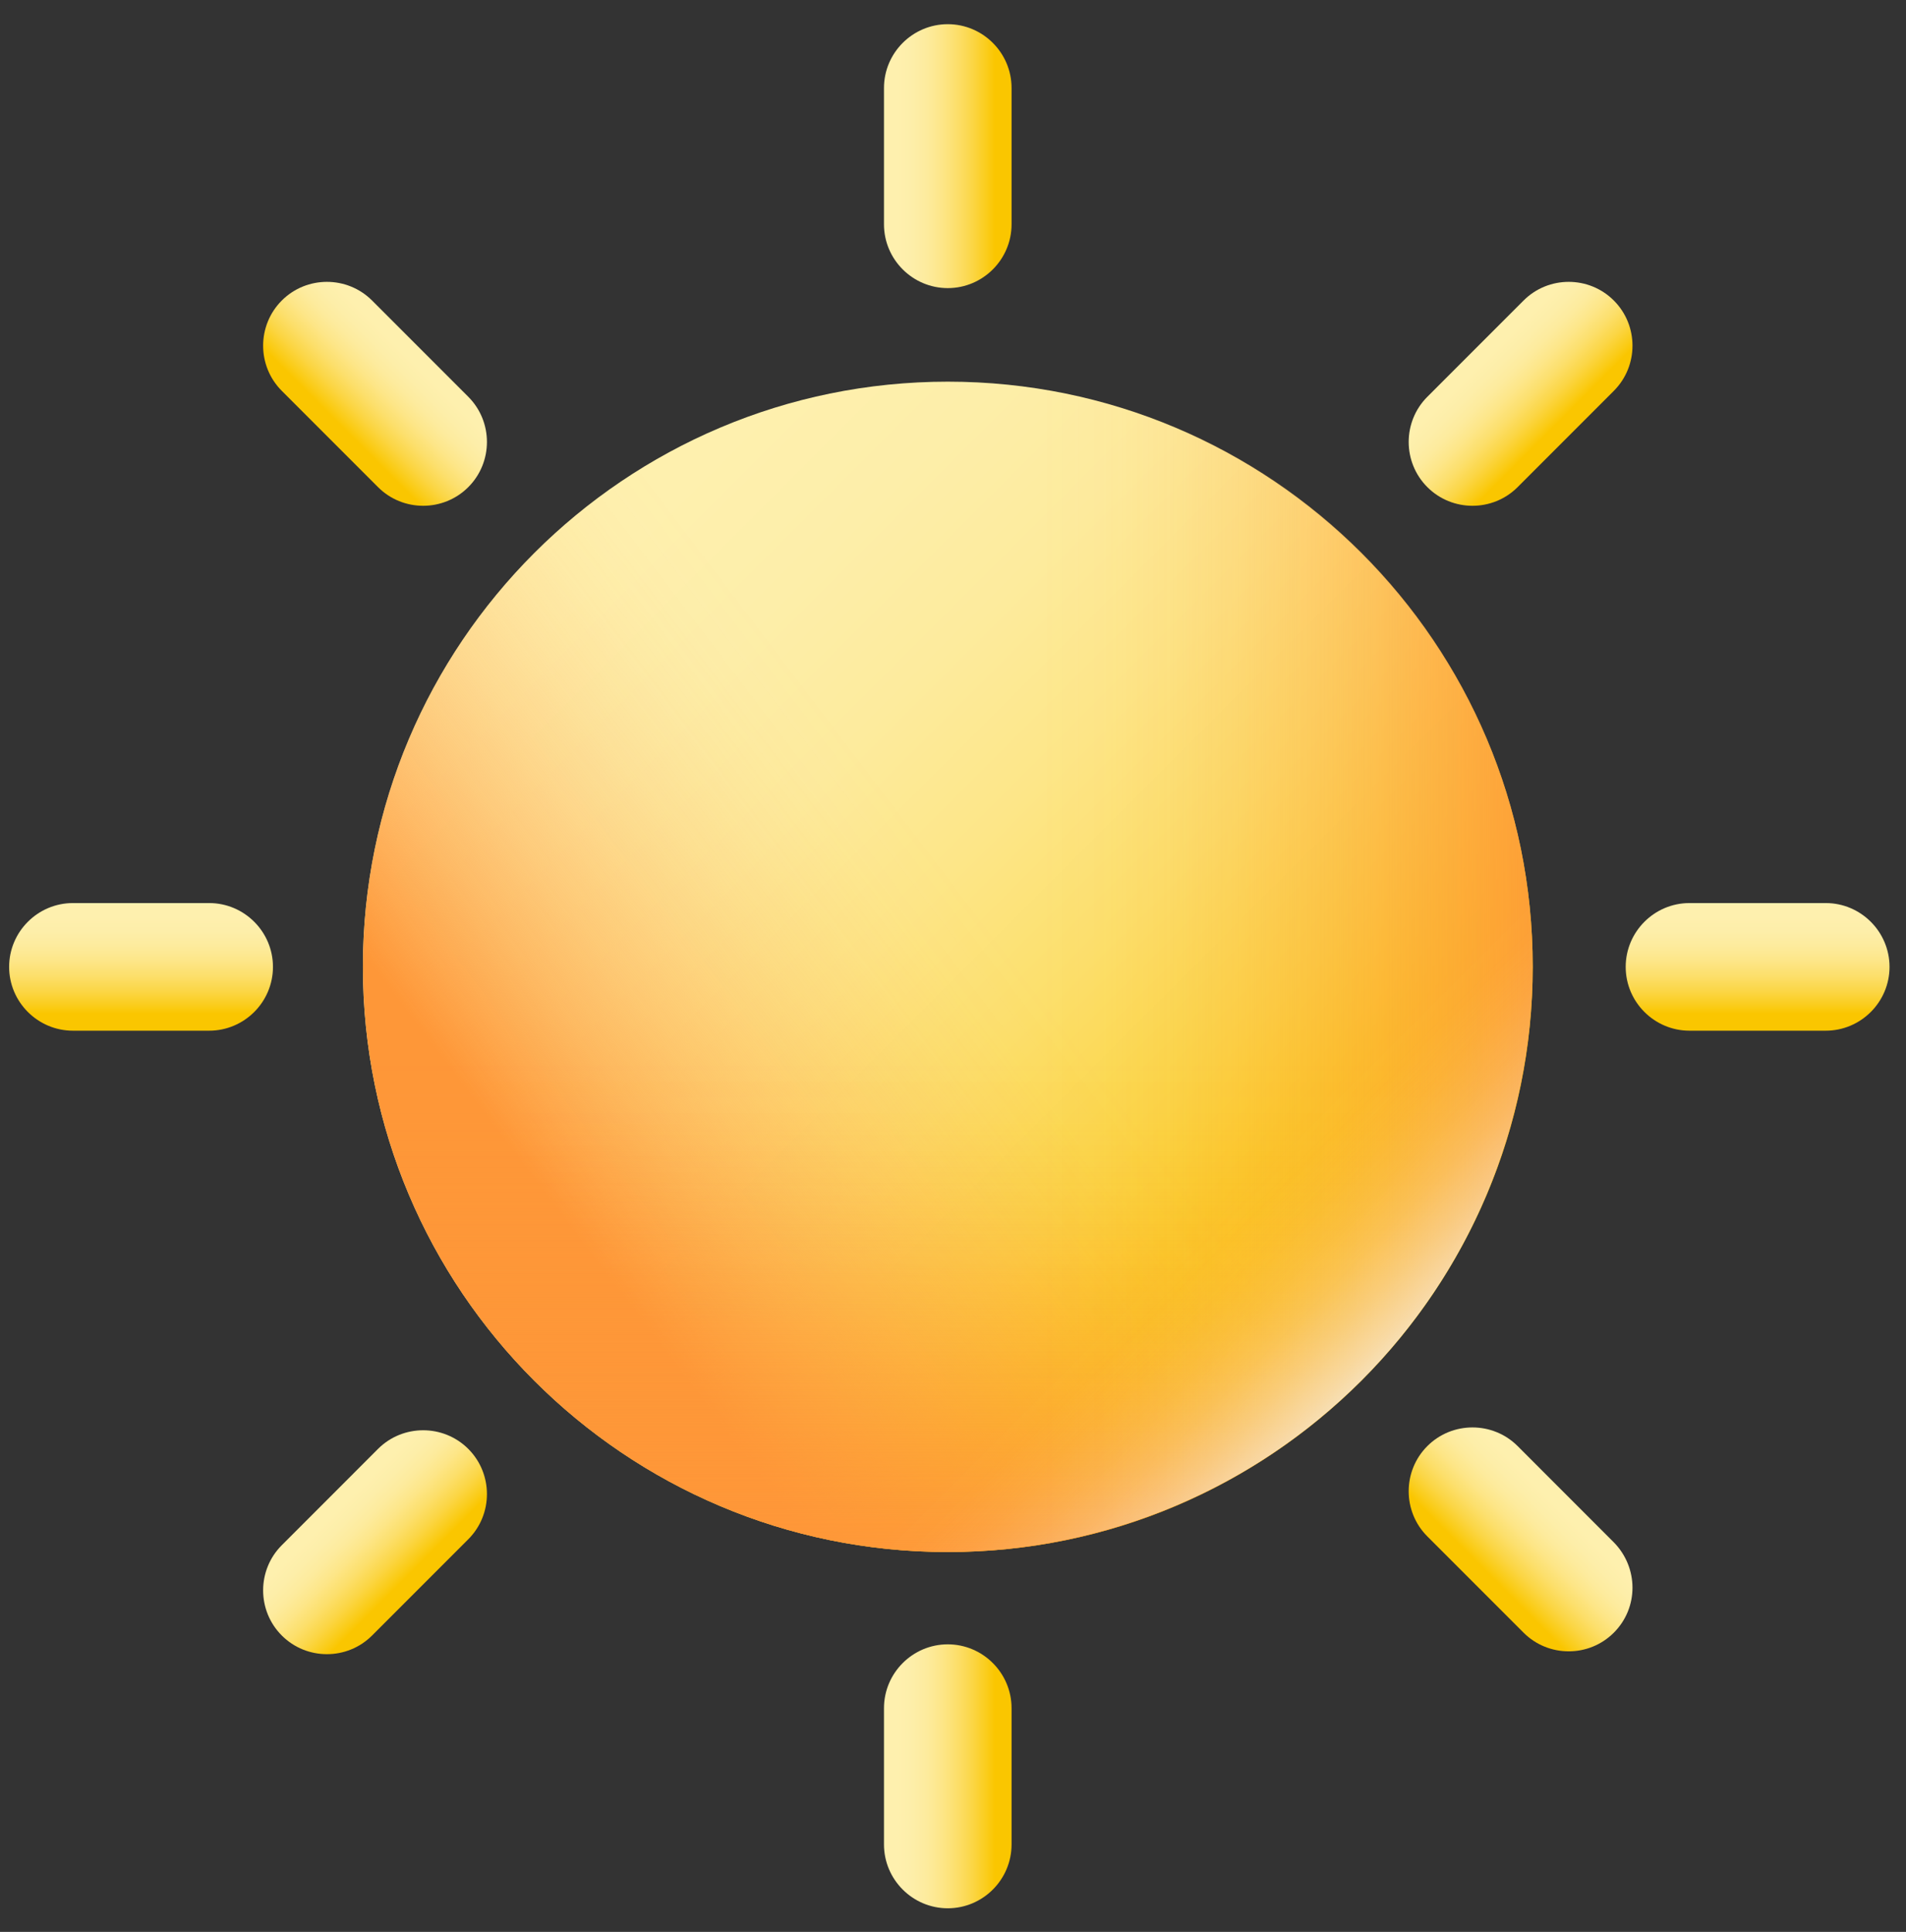 <svg width="76" height="77" viewBox="0 0 76 77" fill="none" xmlns="http://www.w3.org/2000/svg">
<rect x="0" y="0" width="76" height="77" fill="#333333" stroke="none"/>
<path d="M37.794 61.86C50.675 61.86 61.117 51.417 61.117 38.536C61.117 25.654 50.675 15.212 37.794 15.212C24.912 15.212 14.47 25.654 14.47 38.536C14.47 51.417 24.912 61.86 37.794 61.86Z" fill="url(#paint0_linear_701_128)"/>
<path d="M37.794 61.86C50.675 61.86 61.117 51.417 61.117 38.536C61.117 25.654 50.675 15.212 37.794 15.212C24.912 15.212 14.47 25.654 14.47 38.536C14.47 51.417 24.912 61.86 37.794 61.86Z" fill="url(#paint1_linear_701_128)"/>
<path d="M14.47 38.535C14.47 51.404 24.903 61.859 37.794 61.859C50.663 61.859 61.117 51.425 61.117 38.535C61.117 36.853 60.945 35.215 60.6 33.642H14.987C14.642 35.215 14.47 36.853 14.47 38.535Z" fill="url(#paint2_linear_701_128)"/>
<path d="M37.792 61.838C50.661 61.838 61.115 51.405 61.115 38.514C61.115 25.645 50.682 15.19 37.792 15.19C36.11 15.19 34.472 15.363 32.898 15.708V61.321C34.472 61.666 36.11 61.838 37.792 61.838Z" fill="url(#paint3_linear_701_128)"/>
<path d="M21.302 55.027C30.399 64.124 45.165 64.124 54.283 55.027C63.38 45.931 63.38 31.165 54.283 22.046C53.098 20.861 51.804 19.826 50.468 18.964L18.22 51.19C19.082 52.548 20.117 53.842 21.302 55.027Z" fill="url(#paint4_linear_701_128)"/>
<path d="M37.792 0.964C39.193 0.964 40.335 2.106 40.335 3.507V8.94C40.335 10.341 39.193 11.483 37.792 11.483C36.391 11.483 35.248 10.341 35.248 8.94V3.507C35.248 2.106 36.391 0.964 37.792 0.964Z" fill="url(#paint5_linear_701_128)"/>
<path d="M37.792 65.538C39.193 65.538 40.335 66.681 40.335 68.082V73.514C40.335 74.915 39.193 76.058 37.792 76.058C36.391 76.058 35.248 74.915 35.248 73.514V68.082C35.248 66.681 36.391 65.538 37.792 65.538Z" fill="url(#paint6_linear_701_128)"/>
<path d="M75.343 38.537C75.343 39.938 74.2 41.08 72.799 41.08H67.367C65.966 41.08 64.823 39.938 64.823 38.537C64.823 37.136 65.966 35.993 67.367 35.993H72.799C74.2 35.993 75.343 37.136 75.343 38.537Z" fill="url(#paint7_linear_701_128)"/>
<path d="M10.884 38.537C10.884 39.938 9.741 41.08 8.34 41.08H2.908C1.507 41.08 0.364 39.938 0.364 38.537C0.364 37.136 1.507 35.993 2.908 35.993H8.34C9.741 35.993 10.884 37.136 10.884 38.537Z" fill="url(#paint8_linear_701_128)"/>
<path d="M18.673 19.415C17.681 20.407 16.064 20.407 15.073 19.415L11.236 15.578C10.244 14.586 10.244 12.97 11.236 11.978C12.227 10.986 13.844 10.986 14.836 11.978L18.673 15.815C19.664 16.807 19.664 18.423 18.673 19.415Z" fill="url(#paint9_linear_701_128)"/>
<path d="M64.35 65.073C63.359 66.065 61.742 66.065 60.751 65.073L56.914 61.236C55.922 60.245 55.922 58.628 56.914 57.636C57.905 56.645 59.522 56.645 60.514 57.636L64.35 61.473C65.342 62.486 65.342 64.082 64.35 65.073Z" fill="url(#paint10_linear_701_128)"/>
<path d="M64.35 11.978C65.342 12.97 65.342 14.586 64.35 15.578L60.514 19.415C59.522 20.407 57.905 20.407 56.914 19.415C55.922 18.423 55.922 16.807 56.914 15.815L60.751 11.978C61.742 10.986 63.359 10.986 64.35 11.978Z" fill="url(#paint11_linear_701_128)"/>
<path d="M18.673 57.749C19.664 58.741 19.664 60.358 18.673 61.349L14.836 65.186C13.844 66.178 12.227 66.178 11.236 65.186C10.244 64.195 10.244 62.578 11.236 61.587L15.073 57.749C16.064 56.758 17.681 56.758 18.673 57.749Z" fill="url(#paint12_linear_701_128)"/>
<defs>
<linearGradient id="paint0_linear_701_128" x1="22.832" y1="23.568" x2="51.699" y2="52.435" gradientUnits="userSpaceOnUse">
<stop stop-color="#FEF0AE"/>
<stop offset="0.147" stop-color="#FDEEA9"/>
<stop offset="0.299" stop-color="#FDEB9D"/>
<stop offset="0.453" stop-color="#FDE688"/>
<stop offset="0.609" stop-color="#FCDF6B"/>
<stop offset="0.767" stop-color="#FBD646"/>
<stop offset="0.923" stop-color="#FACC18"/>
<stop offset="1" stop-color="#FAC600"/>
</linearGradient>
<linearGradient id="paint1_linear_701_128" x1="39.731" y1="37.053" x2="23.266" y2="49.554" gradientUnits="userSpaceOnUse">
<stop stop-color="#FE9738" stop-opacity="0"/>
<stop offset="0.121" stop-color="#FE9738" stop-opacity="0.016"/>
<stop offset="0.246" stop-color="#FE9738" stop-opacity="0.065"/>
<stop offset="0.373" stop-color="#FE9738" stop-opacity="0.147"/>
<stop offset="0.502" stop-color="#FE9738" stop-opacity="0.262"/>
<stop offset="0.632" stop-color="#FE9738" stop-opacity="0.41"/>
<stop offset="0.762" stop-color="#FE9738" stop-opacity="0.59"/>
<stop offset="0.892" stop-color="#FE9738" stop-opacity="0.8"/>
<stop offset="1" stop-color="#FE9738"/>
</linearGradient>
<linearGradient id="paint2_linear_701_128" x1="37.791" y1="42.153" x2="37.791" y2="63.43" gradientUnits="userSpaceOnUse">
<stop stop-color="#FE9738" stop-opacity="0"/>
<stop offset="0.121" stop-color="#FE9738" stop-opacity="0.016"/>
<stop offset="0.246" stop-color="#FE9738" stop-opacity="0.065"/>
<stop offset="0.373" stop-color="#FE9738" stop-opacity="0.147"/>
<stop offset="0.502" stop-color="#FE9738" stop-opacity="0.262"/>
<stop offset="0.632" stop-color="#FE9738" stop-opacity="0.41"/>
<stop offset="0.762" stop-color="#FE9738" stop-opacity="0.59"/>
<stop offset="0.892" stop-color="#FE9738" stop-opacity="0.8"/>
<stop offset="1" stop-color="#FE9738"/>
</linearGradient>
<linearGradient id="paint3_linear_701_128" x1="41.416" y1="38.527" x2="62.693" y2="38.527" gradientUnits="userSpaceOnUse">
<stop stop-color="#FE9738" stop-opacity="0"/>
<stop offset="0.121" stop-color="#FE9738" stop-opacity="0.016"/>
<stop offset="0.246" stop-color="#FE9738" stop-opacity="0.065"/>
<stop offset="0.373" stop-color="#FE9738" stop-opacity="0.147"/>
<stop offset="0.502" stop-color="#FE9738" stop-opacity="0.262"/>
<stop offset="0.632" stop-color="#FE9738" stop-opacity="0.41"/>
<stop offset="0.762" stop-color="#FE9738" stop-opacity="0.59"/>
<stop offset="0.892" stop-color="#FE9738" stop-opacity="0.8"/>
<stop offset="1" stop-color="#FE9738"/>
</linearGradient>
<linearGradient id="paint4_linear_701_128" x1="47.855" y1="48.593" x2="55.814" y2="56.553" gradientUnits="userSpaceOnUse">
<stop stop-color="#F5FBFF" stop-opacity="0"/>
<stop offset="0.12" stop-color="#F5FBFF" stop-opacity="0.016"/>
<stop offset="0.245" stop-color="#F5FBFF" stop-opacity="0.065"/>
<stop offset="0.372" stop-color="#F5FBFF" stop-opacity="0.147"/>
<stop offset="0.501" stop-color="#F5FBFF" stop-opacity="0.261"/>
<stop offset="0.63" stop-color="#F5FBFF" stop-opacity="0.408"/>
<stop offset="0.761" stop-color="#F5FBFF" stop-opacity="0.588"/>
<stop offset="0.89" stop-color="#F5FBFF" stop-opacity="0.797"/>
<stop offset="1" stop-color="#F5FBFF"/>
</linearGradient>
<linearGradient id="paint5_linear_701_128" x1="35.804" y1="6.233" x2="39.666" y2="6.233" gradientUnits="userSpaceOnUse">
<stop stop-color="#FEF0AE"/>
<stop offset="0.147" stop-color="#FDEEA9"/>
<stop offset="0.299" stop-color="#FDEB9D"/>
<stop offset="0.453" stop-color="#FDE688"/>
<stop offset="0.609" stop-color="#FCDF6B"/>
<stop offset="0.767" stop-color="#FBD646"/>
<stop offset="0.923" stop-color="#FACC18"/>
<stop offset="1" stop-color="#FAC600"/>
</linearGradient>
<linearGradient id="paint6_linear_701_128" x1="35.804" y1="70.807" x2="39.666" y2="70.807" gradientUnits="userSpaceOnUse">
<stop stop-color="#FEF0AE"/>
<stop offset="0.147" stop-color="#FDEEA9"/>
<stop offset="0.299" stop-color="#FDEB9D"/>
<stop offset="0.453" stop-color="#FDE688"/>
<stop offset="0.609" stop-color="#FCDF6B"/>
<stop offset="0.767" stop-color="#FBD646"/>
<stop offset="0.923" stop-color="#FACC18"/>
<stop offset="1" stop-color="#FAC600"/>
</linearGradient>
<linearGradient id="paint7_linear_701_128" x1="70.083" y1="36.543" x2="70.083" y2="40.405" gradientUnits="userSpaceOnUse">
<stop stop-color="#FEF0AE"/>
<stop offset="0.147" stop-color="#FDEEA9"/>
<stop offset="0.299" stop-color="#FDEB9D"/>
<stop offset="0.453" stop-color="#FDE688"/>
<stop offset="0.609" stop-color="#FCDF6B"/>
<stop offset="0.767" stop-color="#FBD646"/>
<stop offset="0.923" stop-color="#FACC18"/>
<stop offset="1" stop-color="#FAC600"/>
</linearGradient>
<linearGradient id="paint8_linear_701_128" x1="5.624" y1="36.543" x2="5.624" y2="40.405" gradientUnits="userSpaceOnUse">
<stop stop-color="#FEF0AE"/>
<stop offset="0.147" stop-color="#FDEEA9"/>
<stop offset="0.299" stop-color="#FDEB9D"/>
<stop offset="0.453" stop-color="#FDE688"/>
<stop offset="0.609" stop-color="#FCDF6B"/>
<stop offset="0.767" stop-color="#FBD646"/>
<stop offset="0.923" stop-color="#FACC18"/>
<stop offset="1" stop-color="#FAC600"/>
</linearGradient>
<linearGradient id="paint9_linear_701_128" x1="16.376" y1="14.286" x2="13.645" y2="17.017" gradientUnits="userSpaceOnUse">
<stop stop-color="#FEF0AE"/>
<stop offset="0.147" stop-color="#FDEEA9"/>
<stop offset="0.299" stop-color="#FDEB9D"/>
<stop offset="0.453" stop-color="#FDE688"/>
<stop offset="0.609" stop-color="#FCDF6B"/>
<stop offset="0.767" stop-color="#FBD646"/>
<stop offset="0.923" stop-color="#FACC18"/>
<stop offset="1" stop-color="#FAC600"/>
</linearGradient>
<linearGradient id="paint10_linear_701_128" x1="62.047" y1="59.96" x2="59.316" y2="62.691" gradientUnits="userSpaceOnUse">
<stop stop-color="#FEF0AE"/>
<stop offset="0.147" stop-color="#FDEEA9"/>
<stop offset="0.299" stop-color="#FDEB9D"/>
<stop offset="0.453" stop-color="#FDE688"/>
<stop offset="0.609" stop-color="#FCDF6B"/>
<stop offset="0.767" stop-color="#FBD646"/>
<stop offset="0.923" stop-color="#FACC18"/>
<stop offset="1" stop-color="#FAC600"/>
</linearGradient>
<linearGradient id="paint11_linear_701_128" x1="59.214" y1="14.298" x2="61.945" y2="17.029" gradientUnits="userSpaceOnUse">
<stop stop-color="#FEF0AE"/>
<stop offset="0.147" stop-color="#FDEEA9"/>
<stop offset="0.299" stop-color="#FDEB9D"/>
<stop offset="0.453" stop-color="#FDE688"/>
<stop offset="0.609" stop-color="#FCDF6B"/>
<stop offset="0.767" stop-color="#FBD646"/>
<stop offset="0.923" stop-color="#FACC18"/>
<stop offset="1" stop-color="#FAC600"/>
</linearGradient>
<linearGradient id="paint12_linear_701_128" x1="13.536" y1="60.07" x2="16.267" y2="62.801" gradientUnits="userSpaceOnUse">
<stop stop-color="#FEF0AE"/>
<stop offset="0.147" stop-color="#FDEEA9"/>
<stop offset="0.299" stop-color="#FDEB9D"/>
<stop offset="0.453" stop-color="#FDE688"/>
<stop offset="0.609" stop-color="#FCDF6B"/>
<stop offset="0.767" stop-color="#FBD646"/>
<stop offset="0.923" stop-color="#FACC18"/>
<stop offset="1" stop-color="#FAC600"/>
</linearGradient>
</defs>
</svg>
